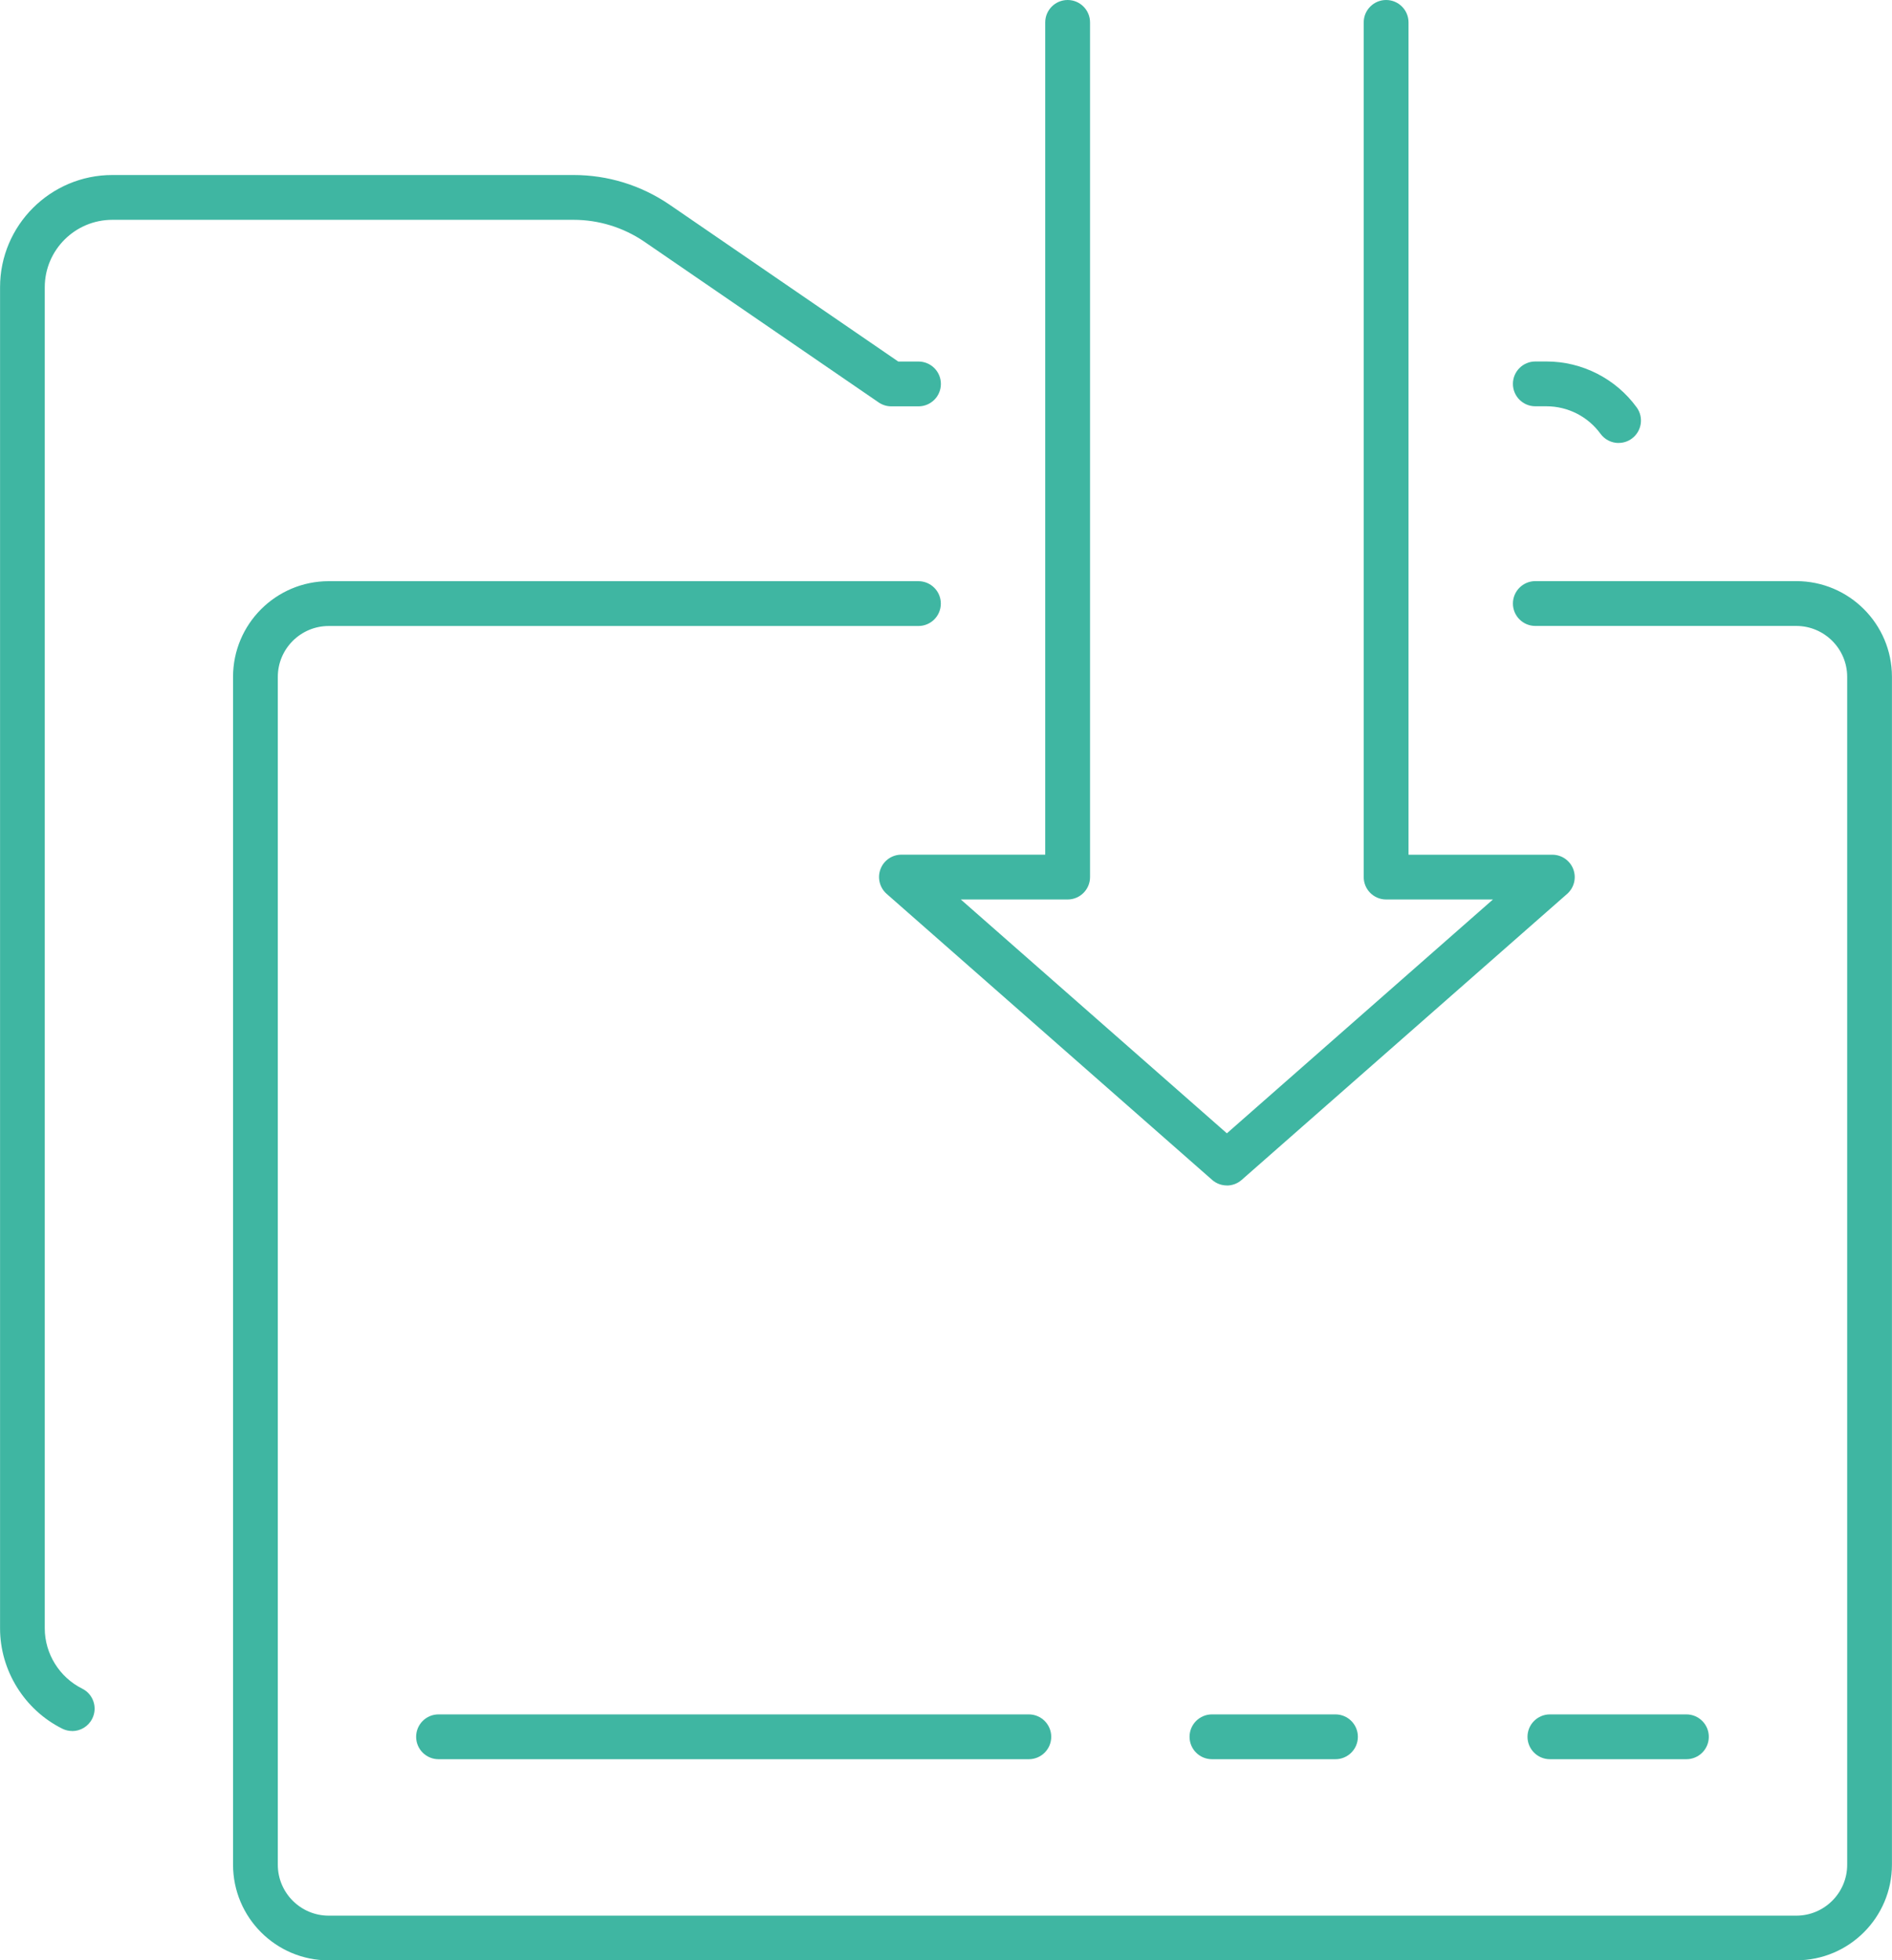 <?xml version="1.0" encoding="UTF-8"?>
<svg id="Capa_2" data-name="Capa 2" xmlns="http://www.w3.org/2000/svg" viewBox="0 0 333.5 345.57">
  <defs>
    <style>
      .cls-1 {
        fill: #3fb6a2;
        stroke-width: 0px;
      }
    </style>
  </defs>
  <g id="Capa_1-2" data-name="Capa 1">
    <g>
      <g>
        <path class="cls-1" d="M12.73,305.14c-.59,0-1.19-.13-1.75-.41-6.67-3.32-10.97-10.26-10.97-17.68V50.63c0-10.91,8.89-19.78,19.8-19.78h81.28c6.03,0,11.86,1.79,16.86,5.18l40.38,27.7h3.57c2.18,0,3.95,1.77,3.95,3.95s-1.77,3.95-3.95,3.95h-4.79c-.8,0-1.57-.24-2.23-.69l-41.37-28.38c-3.67-2.48-7.98-3.81-12.42-3.81H19.8c-6.57,0-11.91,5.33-11.91,11.89v236.41c0,4.46,2.59,8.63,6.6,10.62,1.95.97,2.75,3.34,1.77,5.29-.69,1.39-2.09,2.19-3.53,2.19Z"/>
        <path class="cls-1" d="M285.31,78.09c-1.22,0-2.42-.57-3.2-1.63-2.2-3.03-5.75-4.84-9.51-4.84h-1.97c-2.18,0-3.95-1.77-3.95-3.95s1.77-3.95,3.95-3.95h1.97c6.28,0,12.22,3.03,15.9,8.1,1.28,1.76.88,4.23-.88,5.51-.7.51-1.51.75-2.31.75Z"/>
      </g>
      <g>
        <path class="cls-1" d="M316.64,345.57H57.94c-9.3,0-16.86-7.56-16.86-16.86V119.31c0-9.3,7.56-16.86,16.86-16.86h103.95c2.18,0,3.95,1.77,3.95,3.95s-1.77,3.95-3.95,3.95H57.94c-4.94,0-8.97,4.02-8.97,8.97v209.4c0,4.94,4.02,8.97,8.97,8.97h258.69c4.94,0,8.97-4.02,8.97-8.97V119.31c0-4.94-4.03-8.97-8.97-8.97h-46c-2.18,0-3.95-1.77-3.95-3.95s1.77-3.95,3.95-3.95h46c9.3,0,16.86,7.56,16.86,16.86v209.4c0,9.3-7.56,16.86-16.86,16.86Z"/>
        <g>
          <path class="cls-1" d="M297.26,310.11h-24.06c-2.18,0-3.95-1.77-3.95-3.95s1.77-3.95,3.95-3.95h24.06c2.18,0,3.95,1.77,3.95,3.95s-1.77,3.95-3.95,3.95Z"/>
          <path class="cls-1" d="M235.4,310.11h-21.77c-2.18,0-3.95-1.77-3.95-3.95s1.77-3.95,3.95-3.95h21.77c2.18,0,3.95,1.77,3.95,3.95s-1.77,3.95-3.95,3.95Z"/>
          <path class="cls-1" d="M181.35,310.11h-104.05c-2.18,0-3.95-1.77-3.95-3.95s1.77-3.95,3.95-3.95h104.05c2.18,0,3.95,1.77,3.95,3.95s-1.77,3.95-3.95,3.95Z"/>
        </g>
      </g>
      <path class="cls-1" d="M216.26,208.97c-.93,0-1.86-.33-2.6-.98l-57.37-50.42c-1.23-1.08-1.67-2.82-1.09-4.36.58-1.54,2.05-2.55,3.69-2.55h25.35V3.95c0-2.18,1.77-3.95,3.95-3.95s3.95,1.77,3.95,3.95v150.66c0,2.18-1.77,3.95-3.95,3.95h-18.83l46.9,41.22,46.9-41.22h-18.83c-2.18,0-3.95-1.77-3.95-3.95V3.95c0-2.18,1.77-3.95,3.95-3.95s3.95,1.77,3.95,3.95v146.72h25.35c1.64,0,3.11,1.02,3.69,2.55.58,1.54.15,3.27-1.09,4.36l-57.37,50.42c-.74.65-1.67.98-2.6.98Z"/>
    </g>
  </g>
</svg>